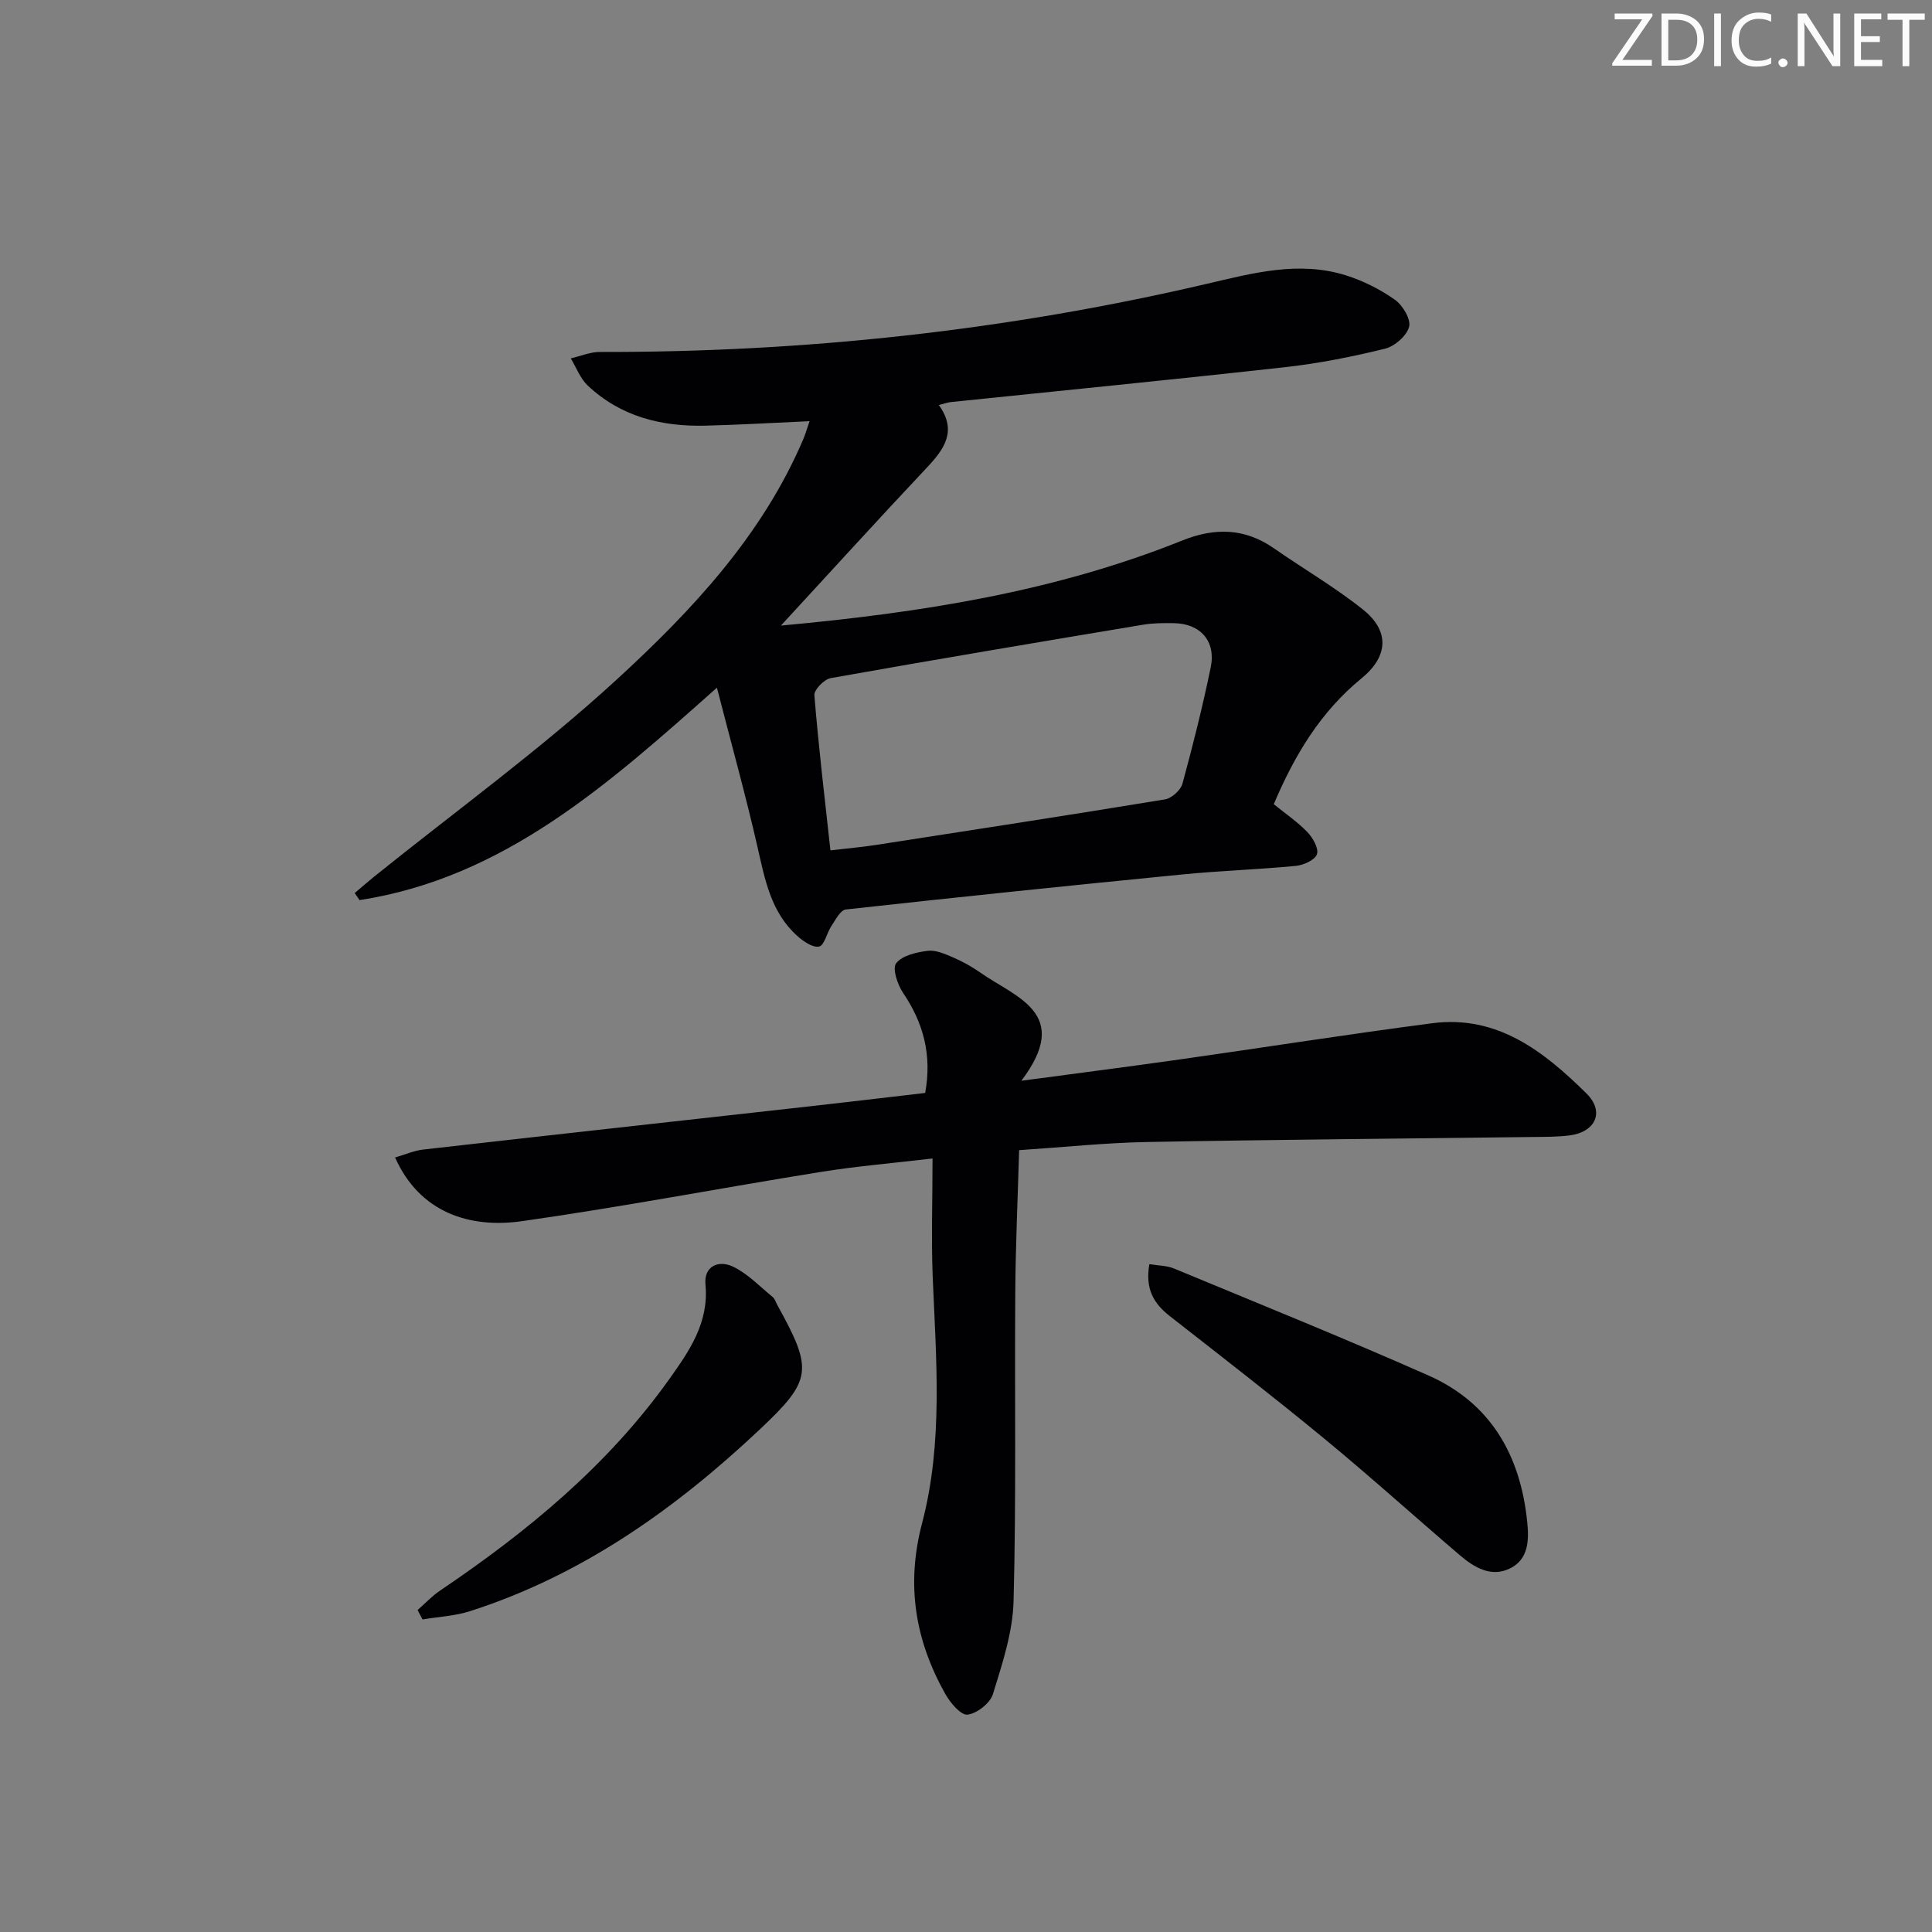 <svg enable-background="new 0 0 400 400" viewBox="0 0 400 400" xmlns="http://www.w3.org/2000/svg"><rect x="0" y="0" width="400" height="400" fill="#808080" stroke="none"/><g fill="#fafbfa"><path d="m342.2 3.2-6.3 9.2h6.1v1.2h-8.2v-.5l6.2-9.1h-5.7v-1.2h7.8v.4z"/><path d="m344 13.7v-10.9h3.1c1.6 0 3 .5 4.1 1.4 1.1 1 1.6 2.2 1.6 3.9s-.5 3-1.6 4-2.5 1.5-4.2 1.5h-3zm1.4-9.6v8.4h1.6c1.4 0 2.5-.4 3.2-1.1.8-.8 1.2-1.8 1.2-3.2s-.4-2.4-1.2-3.1-1.8-1-3.1-1z"/><path d="m356.3 2.8v10.9h-1.4v-10.9z"/><path d="m366.6 13.2c-.8.4-1.8.6-3 .6-1.6 0-2.8-.5-3.7-1.5s-1.4-2.3-1.4-3.9c0-1.7.5-3.2 1.6-4.2s2.4-1.6 4-1.6c1 0 1.9.1 2.6.4v1.5c-.8-.4-1.6-.6-2.6-.6-1.2 0-2.2.4-3 1.2s-1.1 1.9-1.1 3.3c0 1.3.4 2.3 1.1 3.1s1.6 1.1 2.8 1.1c1.1 0 2-.2 2.8-.7v1.3z"/><path d="m368.2 13c0-.3.1-.5.3-.6.2-.2.4-.3.6-.3.3 0 .5.1.7.3s.3.4.3.6-.1.5-.3.6c-.2.2-.4.3-.7.3s-.5-.1-.6-.3c-.2-.2-.3-.4-.3-.6z"/><path d="m381.1 13.7h-1.7l-5.5-8.4c-.2-.2-.3-.5-.4-.7 0 .2.1.8.1 1.5v7.6h-1.4v-10.9h1.8l5.3 8.3c.3.4.4.6.4.8 0-.3-.1-.8-.1-1.6v-7.5h1.4v10.9z"/><path d="m389.7 13.7h-5.8v-10.9h5.6v1.2h-4.2v3.5h3.9v1.2h-3.9v3.7h4.4z"/><path d="m398.4 4.1h-3.1v9.6h-1.4v-9.6h-3.1v-1.3h7.7v1.3z"/></g><path d="m161.68 129.52c29.23-2.68 56.84-7.07 83.13-17.63 6.64-2.67 12.89-2.59 18.93 1.62 6.13 4.27 12.64 8.05 18.46 12.7 5.54 4.43 5.26 9.69-.33 14.25-8.5 6.95-13.88 15.95-18.15 26.04 2.42 1.96 4.91 3.65 6.95 5.77 1.14 1.18 2.39 3.38 1.99 4.58-.4 1.19-2.76 2.27-4.35 2.42-7.77.75-15.58 1-23.35 1.76-23.3 2.29-46.58 4.7-69.85 7.27-1.11.12-2.12 2.14-2.98 3.42-.95 1.42-1.44 4-2.54 4.25-1.31.29-3.3-1.09-4.56-2.23-5.4-4.86-6.65-11.58-8.18-18.3-2.46-10.79-5.44-21.46-8.42-33.06-22.59 20.09-44.12 39.36-73.99 43.98-.33-.49-.67-.97-1-1.46 1.3-1.11 2.58-2.24 3.91-3.31 16.85-13.57 34.45-26.32 50.36-40.92 15.52-14.25 30.1-29.79 38.6-49.74.44-1.04.75-2.14 1.3-3.73-7.48.33-14.53.76-21.58.93-9.1.22-17.55-1.89-24.35-8.31-1.55-1.47-2.36-3.72-3.51-5.62 2.01-.46 4.02-1.34 6.02-1.33 42.39.09 84.27-4.44 125.55-14.08 9.61-2.24 19.11-4.84 28.89-1.79 3.58 1.12 7.09 2.89 10.15 5.04 1.62 1.14 3.37 4.05 2.96 5.61-.49 1.88-2.99 4.06-5.01 4.55-6.75 1.66-13.62 3.03-20.52 3.8-23.11 2.58-46.26 4.85-69.39 7.25-.64.07-1.27.31-2.45.6 3.88 5.38 1.12 9.16-2.54 13.04-9.9 10.51-19.6 21.19-30.15 32.63zm10.25 46.54c3.83-.45 6.63-.69 9.41-1.12 19.97-3.09 39.94-6.16 59.88-9.44 1.37-.23 3.22-1.9 3.59-3.24 2.18-7.98 4.19-16.01 5.86-24.11 1.11-5.41-2.14-9.04-7.61-9.13-2.15-.03-4.35-.03-6.46.33-21.56 3.6-43.11 7.22-64.62 11.05-1.35.24-3.46 2.41-3.37 3.53.84 10.52 2.11 21.02 3.32 32.13z" fill="#010104"/><path d="m193.07 239.85c-8.39.99-15.82 1.61-23.16 2.79-20.63 3.32-41.16 7.25-61.84 10.19-10.81 1.54-21.19-1.75-26.27-13.19 2.02-.58 3.9-1.42 5.85-1.64 26.73-3.04 53.48-5.98 80.21-8.97 7.91-.88 15.8-1.83 23.69-2.75 1.43-7.89-.37-14.5-4.59-20.73-1.15-1.71-2.26-5.05-1.42-6.12 1.25-1.61 4.18-2.27 6.49-2.57 1.66-.22 3.56.62 5.2 1.32 1.98.85 3.91 1.91 5.67 3.14 7.43 5.23 19.15 8.44 8.56 22.44 12.26-1.64 22.55-2.96 32.83-4.42 17.42-2.47 34.81-5.22 52.25-7.49 13.48-1.76 23.13 5.87 31.91 14.53 3.85 3.79 1.9 8.02-3.53 8.7-2.47.31-4.98.29-7.48.32-26.64.34-53.28.54-79.92 1.04-8.62.16-17.22 1.07-26.52 1.69-.28 9.89-.73 19.64-.8 29.38-.15 21.33.21 42.66-.35 63.98-.17 6.47-2.34 12.97-4.27 19.25-.58 1.88-3.3 4.02-5.26 4.26-1.37.16-3.57-2.44-4.6-4.27-6.24-11.12-8.18-22.56-4.81-35.38 4.4-16.72 2.9-33.99 2.19-51.1-.3-7.8-.03-15.61-.03-24.4z" fill="#010104"/><path d="m237.96 261.73c1.92.32 3.62.29 5.05.88 17.62 7.31 35.31 14.45 52.74 22.17 12.9 5.71 19.03 16.53 20.44 30.26.39 3.77.32 7.74-3.51 9.66-3.94 1.97-7.46-.17-10.47-2.74-9.36-7.99-18.5-16.25-28-24.08-10.52-8.67-21.31-17.02-32.05-25.42-3.25-2.56-5.1-5.53-4.2-10.73z" fill="#010104"/><path d="m86.46 333.34c1.55-1.36 2.97-2.89 4.67-4.04 18.04-12.18 34.7-25.88 47.43-43.76 4.12-5.78 8.25-11.68 7.5-19.58-.37-3.85 2.74-5.14 5.72-3.71 3.03 1.46 5.51 4.08 8.18 6.27.48.39.67 1.13 1 1.71 7.4 13.4 7.22 15.48-3.71 25.77-17.49 16.46-36.78 30.14-59.92 37.57-3.14 1.01-6.56 1.16-9.84 1.72-.36-.64-.69-1.3-1.03-1.95z" fill="#010104"/></svg>